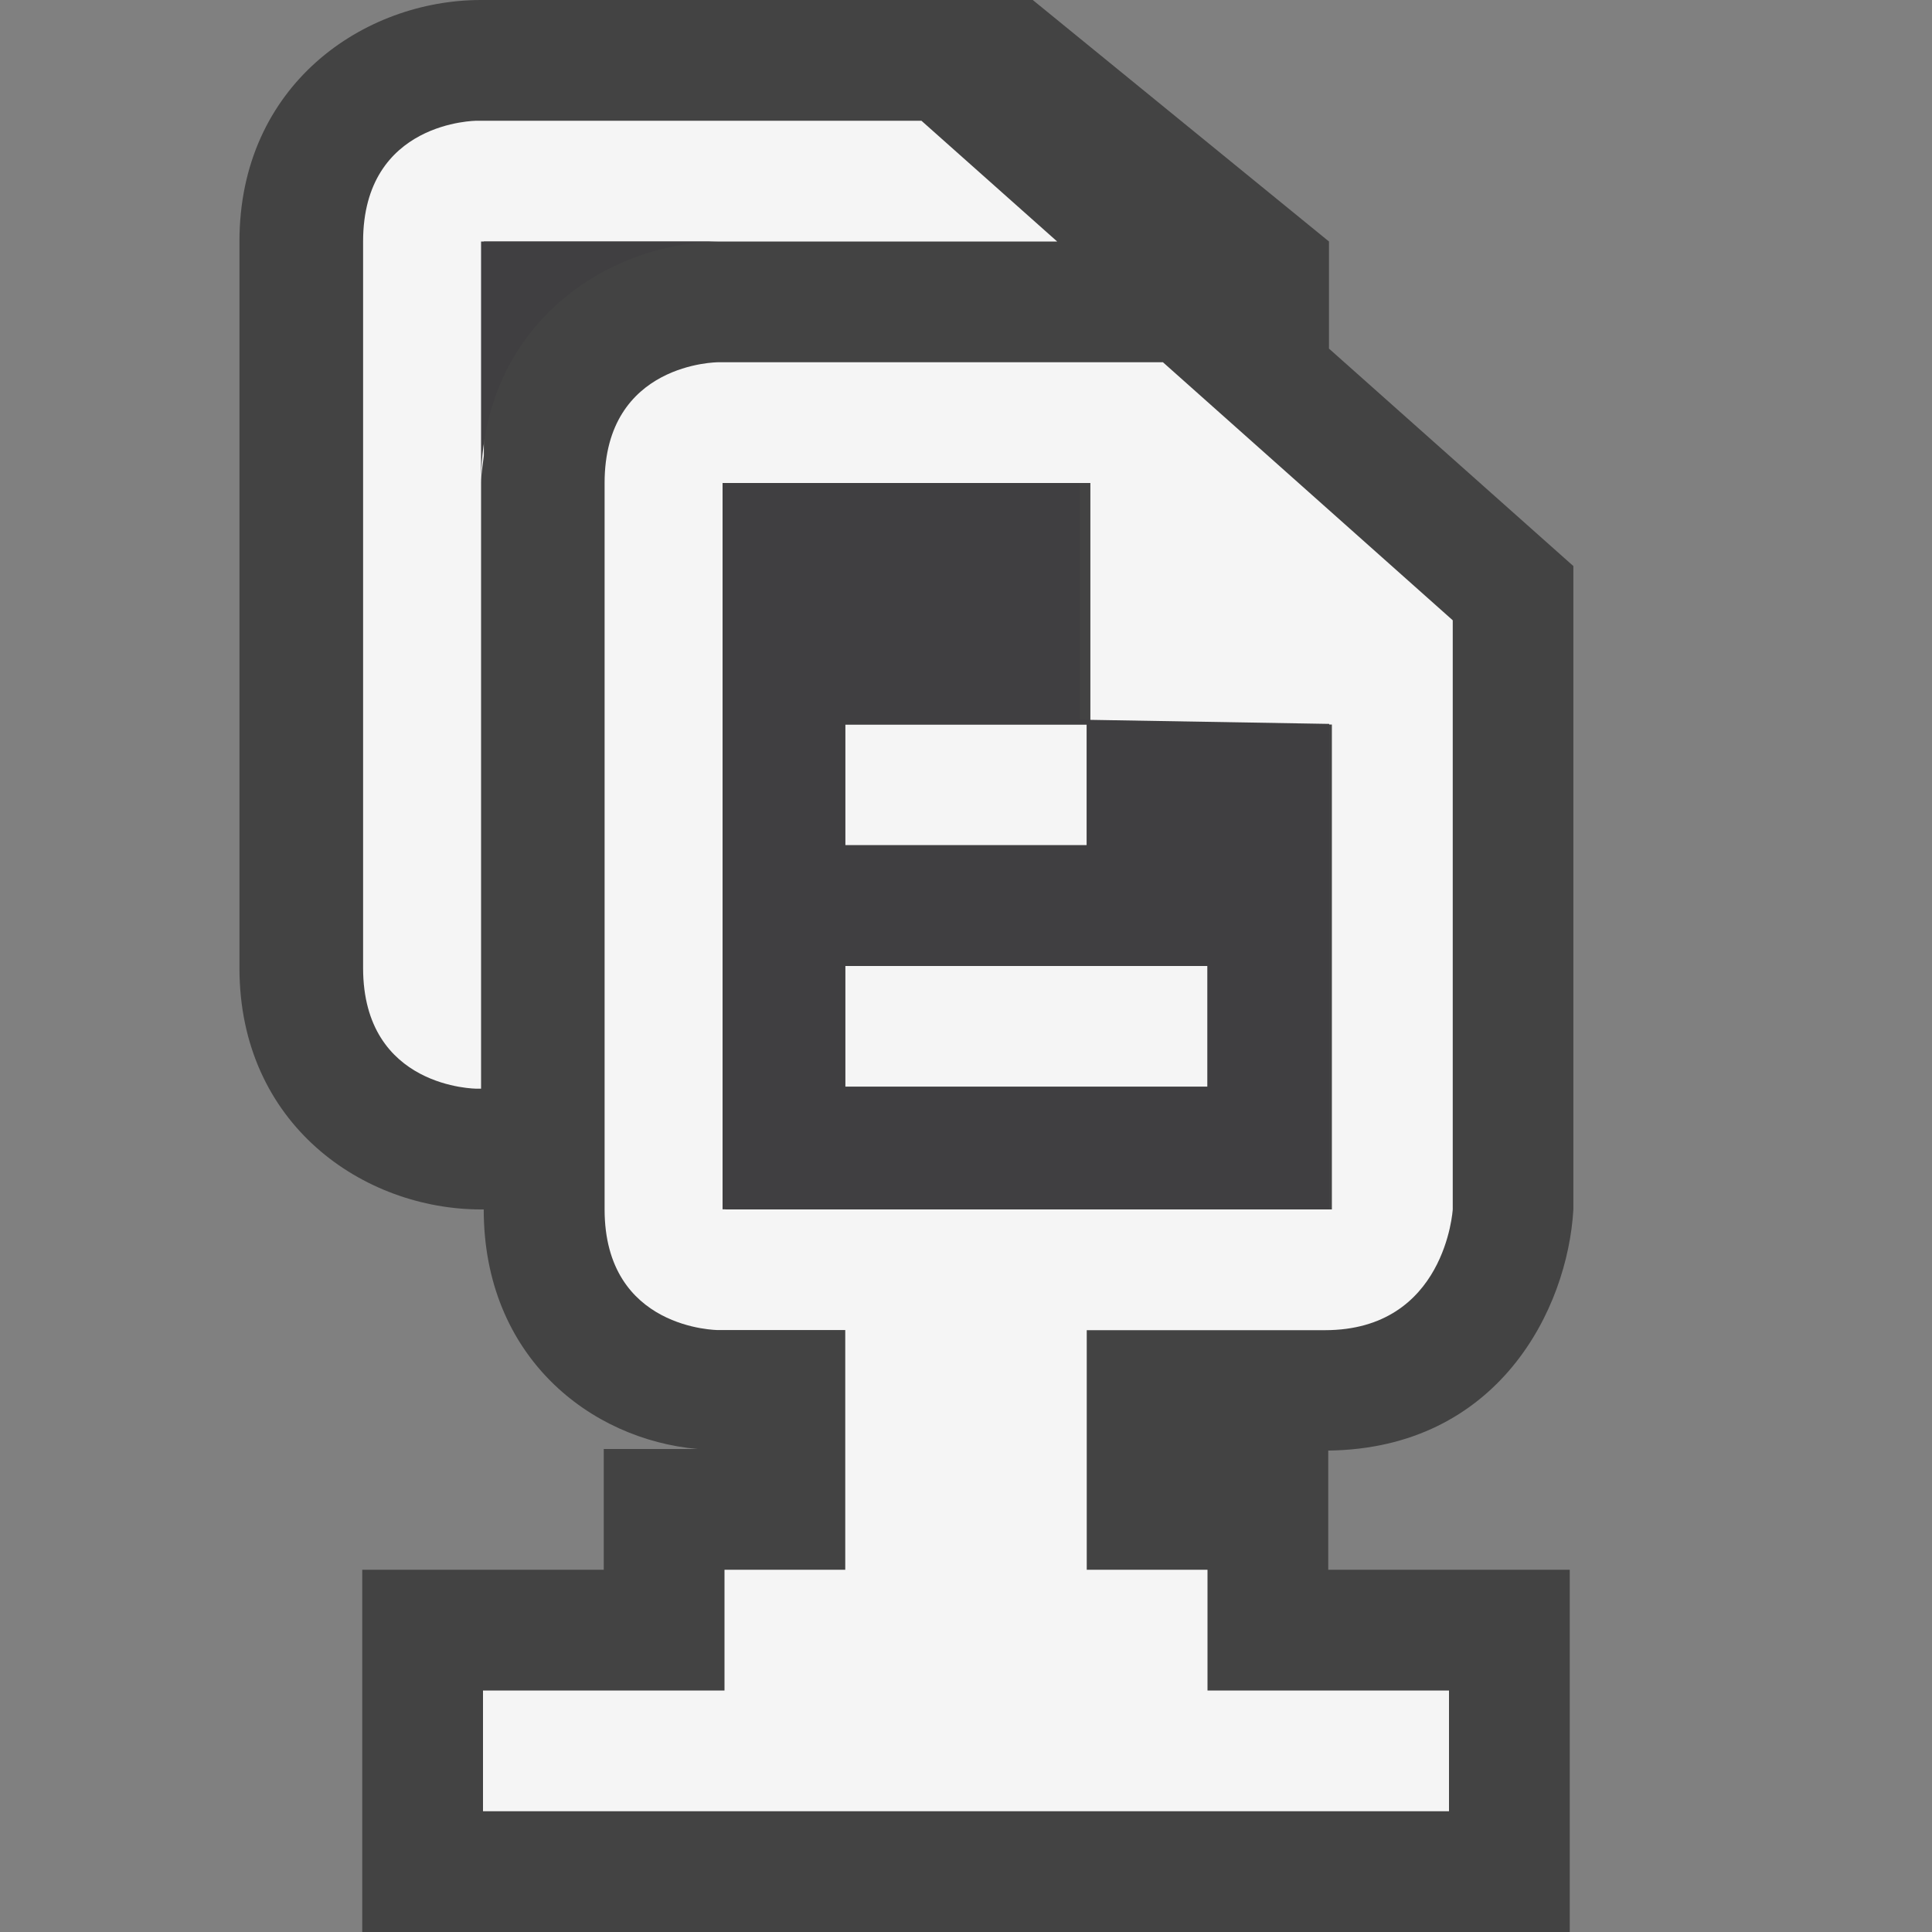 <svg xmlns="http://www.w3.org/2000/svg" viewBox="0 0 16 16"><rect x="0" y="0" width="16" height="16" fill="#808080" stroke="none"/><style>.st0{opacity:0}.st0,.st1{fill:#434343}.st2{fill:#f5f5f5}.st3{fill:#403F41}</style><g id="outline"><path class="st0" d="M0 0h16v16H0z"/><path class="st1" d="M13.03 10.016V4.688l-2.024-1.801V2L8.553 0h-4.57c-.969 0-2 .701-2 2v6.016c0 1.299 1.03 2 2 2h.023c0 1.221.884 1.906 1.772 1.984H5v1H3v3h10v-3h-2v-.987c1.403-.017 1.982-1.164 2.03-1.997z"/></g><g id="icon_x5F_bg"><path class="st2" d="M3.984 4c0-.081.015-.152.023-.228V2h4.748L7.631 1H3.948s-.941 0-.941 1v6.016c0 1 .941 1 .941 1h.036V4z"/><path class="st2" d="M10.972 11.016c1 0 1.059-1 1.059-1V5.137L9.631 3H5.948s-.941 0-.941 1v6.015c0 1 .941 1 .941 1H7V13H6v1H4v1h8v-1h-2v-1H9v-1.984h1.972zM6.007 4H9.03v2h2v4.016H6.007V4z"/><path class="st2" d="M7 6h2v1H7zM7 8h3v1H7z"/></g><g id="icon_x5F_fg"><path class="st3" d="M5.983 2h.958-2.957v2c0-1.298 1.03-2 1.999-2zM8.942 5.96V4H5.984v6.015h5.024v-4.02L8.942 5.96zM7 6h2v1H7V6zm3 3H7V8h3v1z"/></g></svg>